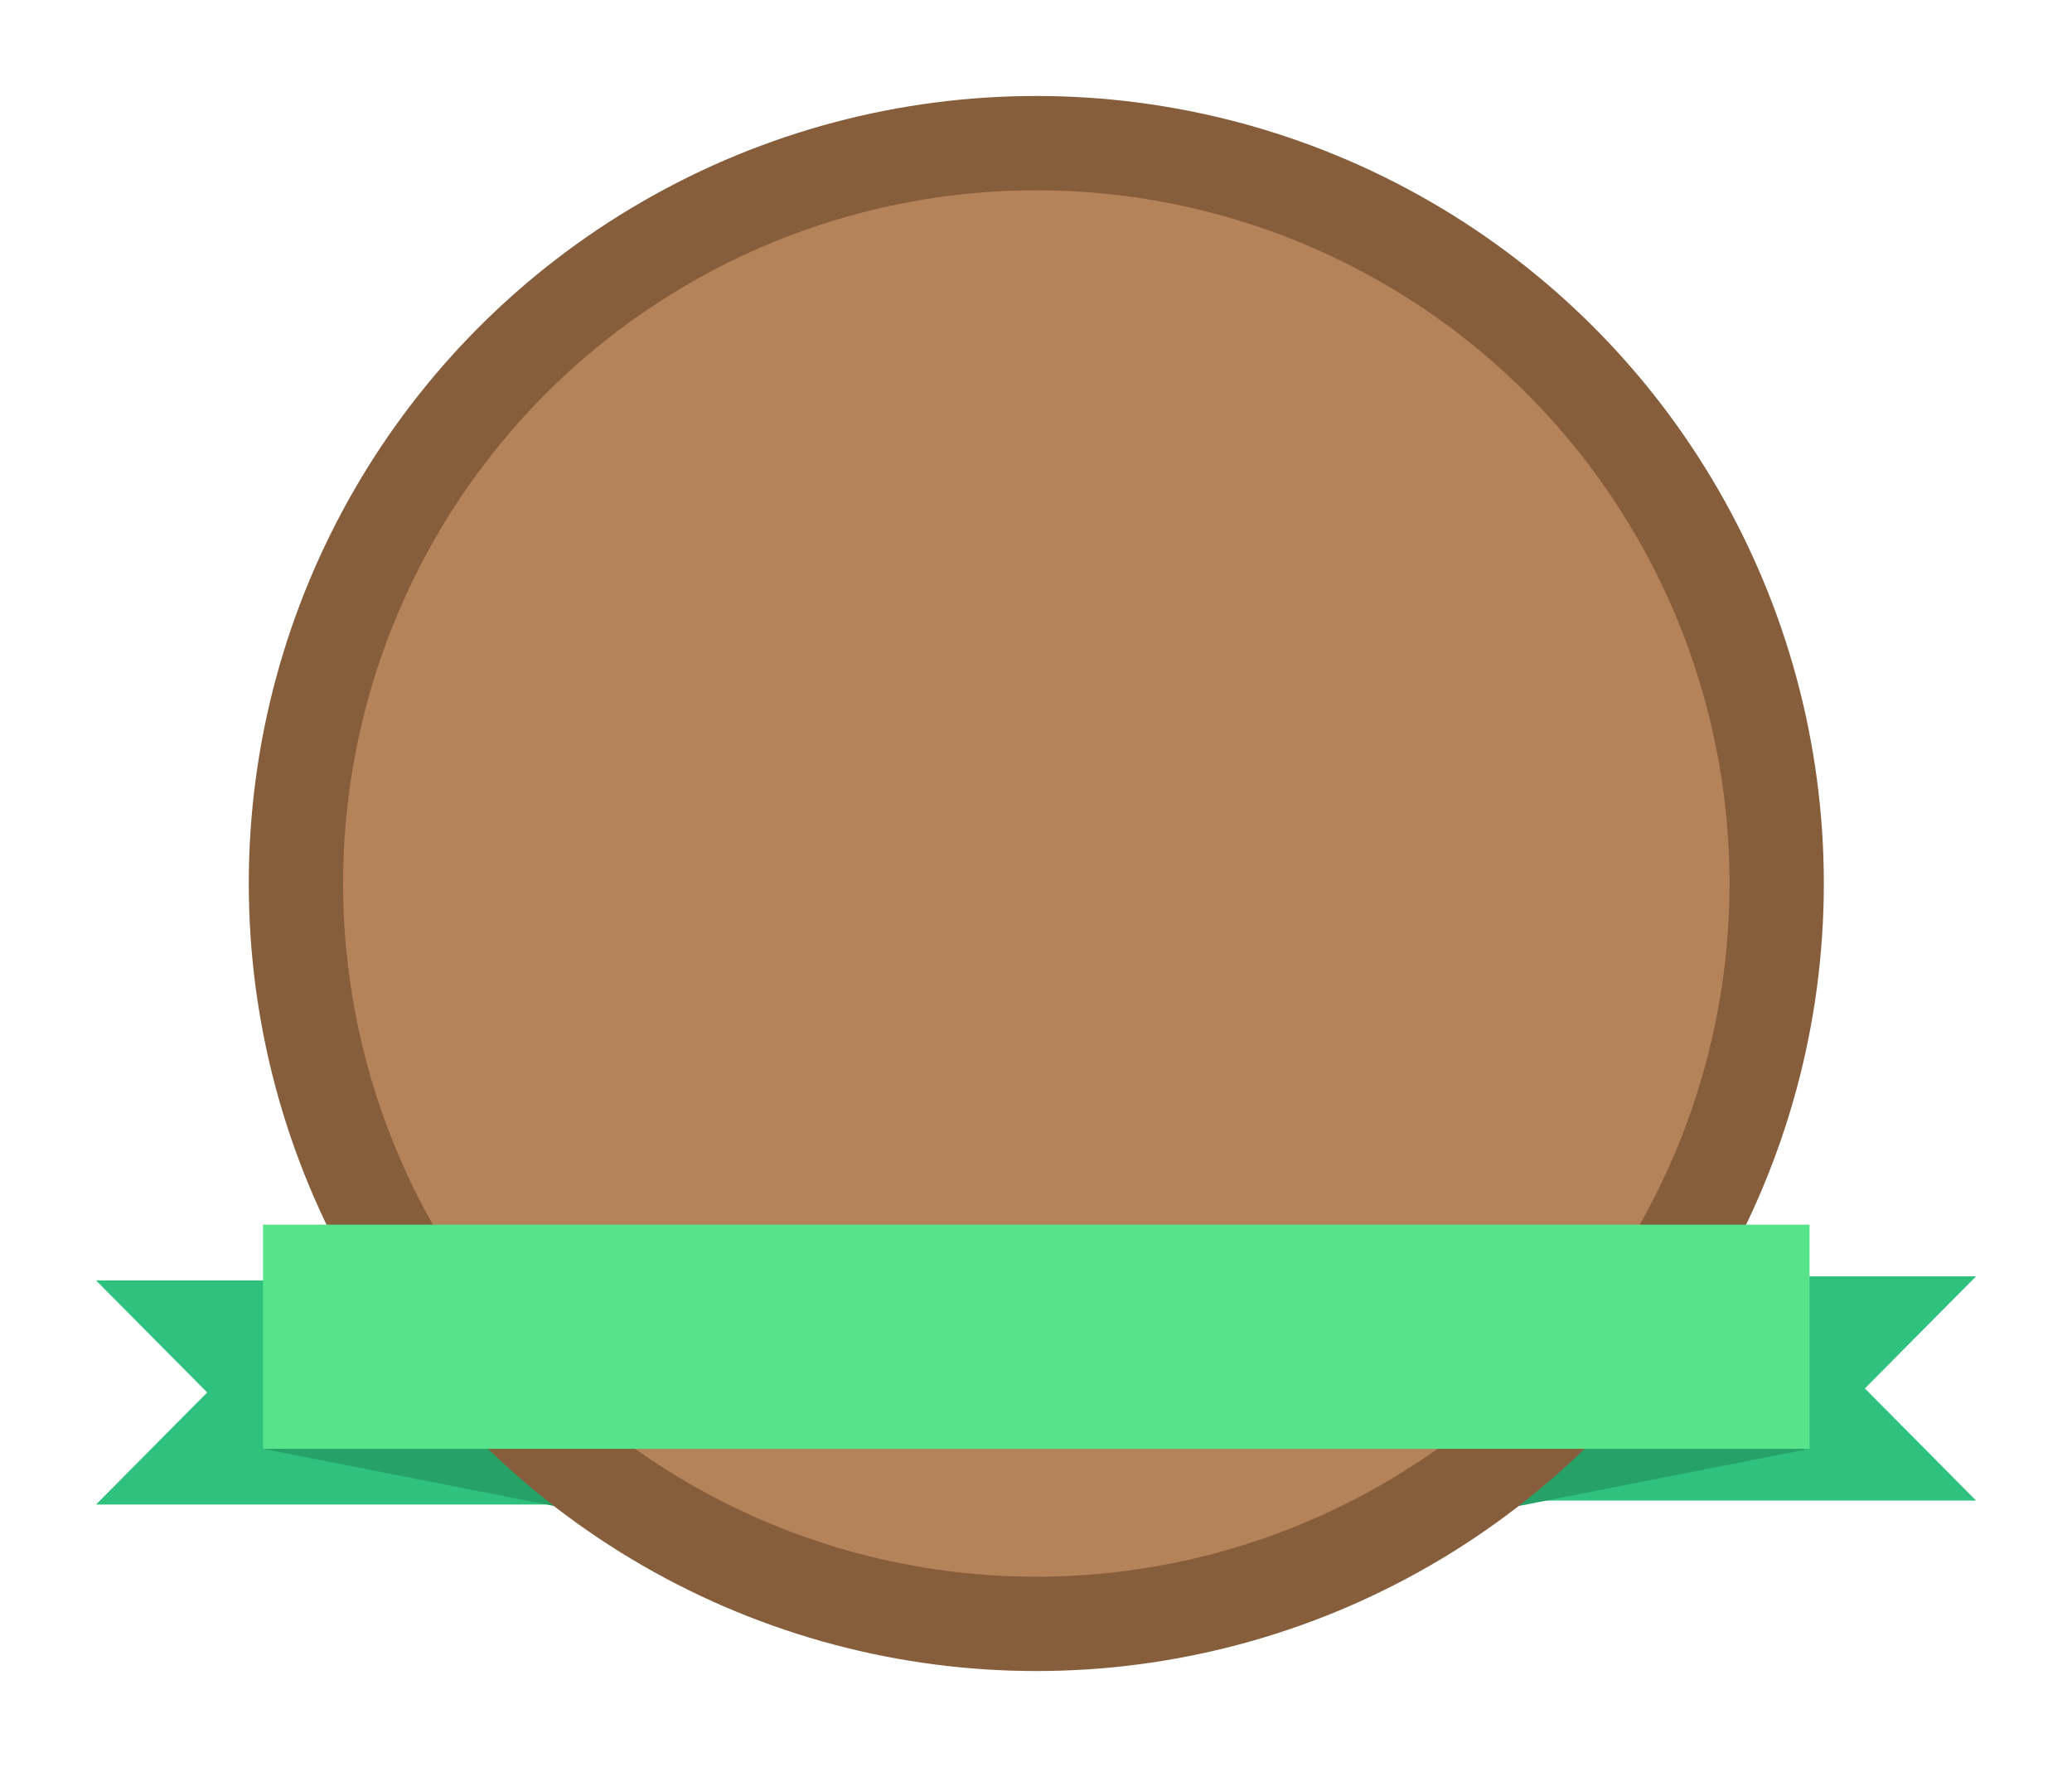 <svg width="107.94mm" height="92.052mm" version="1.1" viewBox="0 0 107.94 92.052" xmlns="http://www.w3.org/2000/svg">
 <g transform="translate(3.986 -3.974)">
  <path d="m1.014 70.674 5.793 5.84-5.793 5.84h23.463v-11.679z" fill="#2ec27e" style="paint-order:stroke fill markers"/>
  <path d="m9.718 79.45 17.67 3.474v-3.474z" fill="#26a269"/>
  <path d="m98.957 70.464-5.793 5.84 5.793 5.84h-23.463v-11.679z" fill="#2ec27e" style="paint-order:stroke fill markers"/>
  <path d="m90.282 79.45-17.67 3.474v-3.474z" fill="#26a269"/>
  <circle cx="50" cy="50" r="41.026" fill="#865e3c" style="paint-order:stroke fill markers"/>
  <circle cx="50" cy="50" r="36.112" fill="#b5835a" style="paint-order:stroke fill markers"/>
  <rect x="9.718" y="67.772" width="80.565" height="11.679" ry="0" fill="#57e389" style="paint-order:stroke fill markers"/>
 </g>
</svg>
